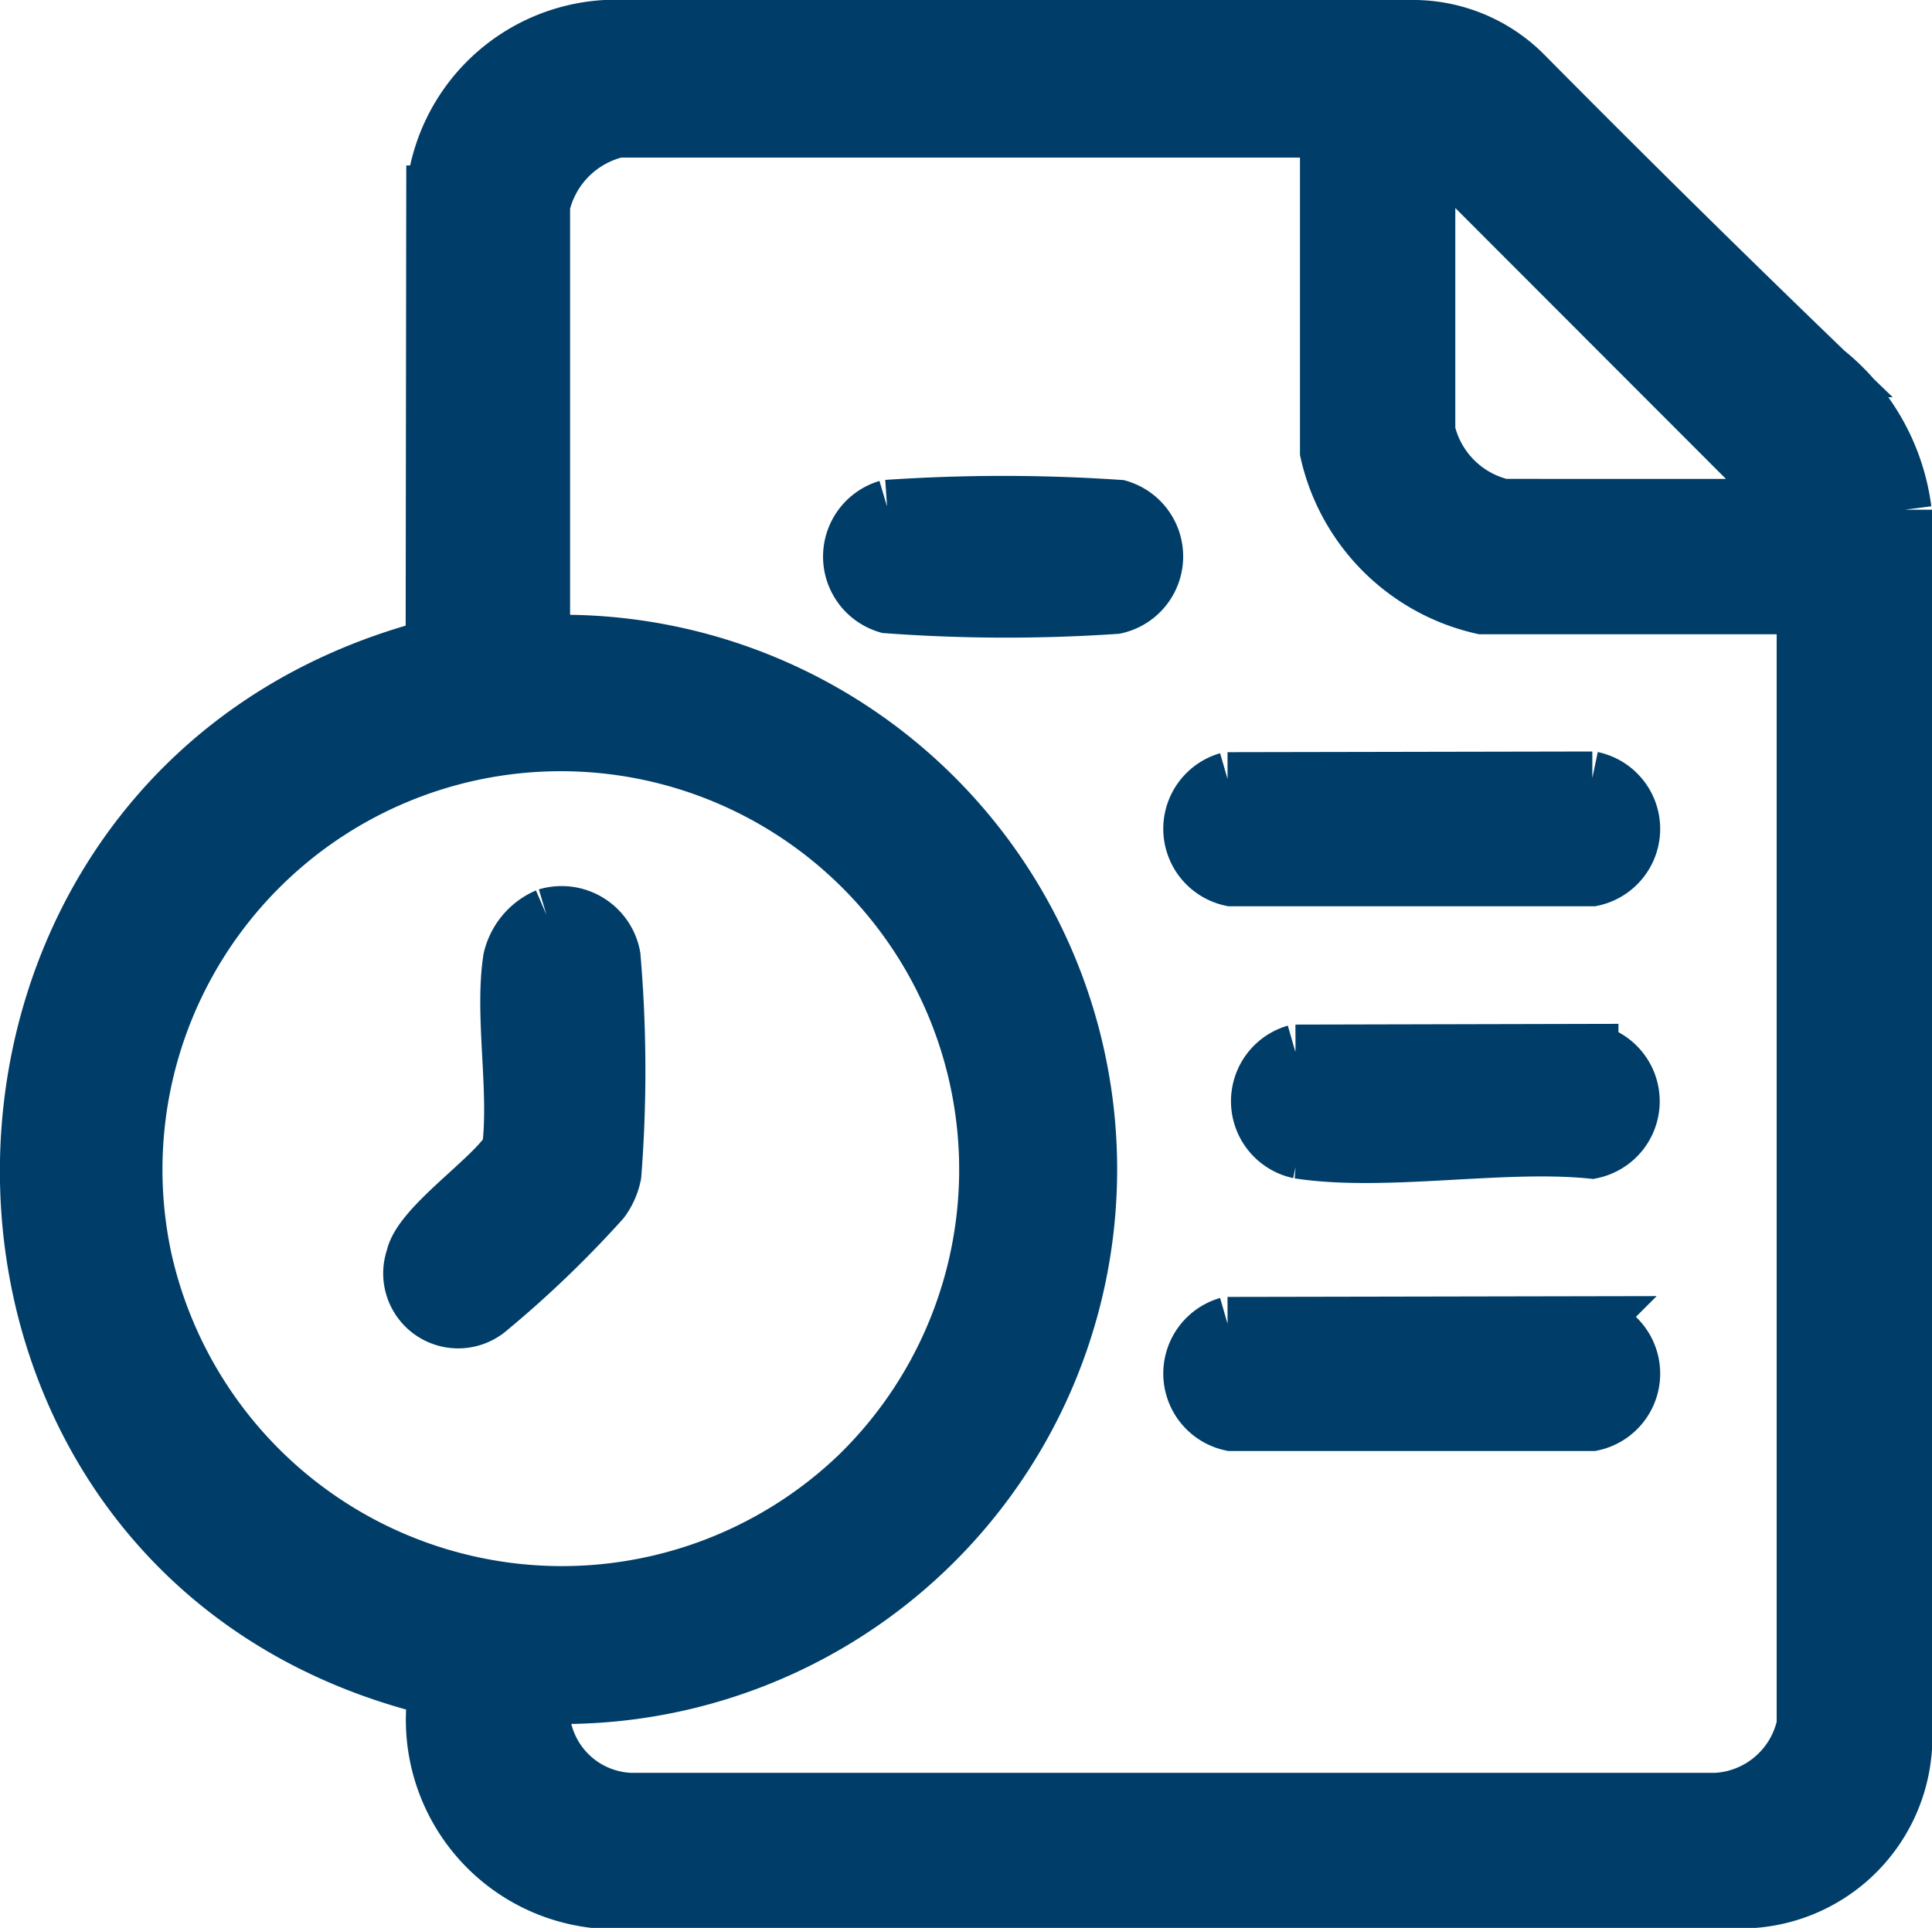 <svg xmlns="http://www.w3.org/2000/svg" width="25.424" height="25.372" viewBox="0 0 25.424 25.372">
  <g id="history" transform="translate(45.35 -0.65)">
    <g id="Group_424" data-name="Group 424" transform="translate(-45 1)">
      <path id="Path_584" data-name="Path 584" d="M53.366,30.623a22.486,22.486,0,0,1,3.055,0,.686.686,0,0,1-.047,1.328,21.349,21.349,0,0,1-3.008-.009.688.688,0,0,1,0-1.319" transform="translate(-42.043 -24.308)" fill="#003e69" stroke="#003e69" stroke-width="0.7"/>
      <path id="Path_585" data-name="Path 585" d="M26.48,56.975a.7.7,0,0,1,.888.545,17.681,17.681,0,0,1,.011,2.874.877.877,0,0,1-.154.35,14.133,14.133,0,0,1-1.485,1.427.637.637,0,0,1-1.023-.687c.086-.42,1.017-1.031,1.264-1.424.1-.773-.1-1.759.015-2.505a.834.834,0,0,1,.484-.58" transform="translate(-19.639 -45.285)" fill="#003e69" stroke="#003e69" stroke-width="0.7"/>
      <path id="Path_586" data-name="Path 586" d="M24.724,6.358v16.3a2.169,2.169,0,0,1-2.016,2.016H7.474a2.406,2.406,0,0,1-2.1-2.789C-1.8,20.164-1.774,10,5.338,8.15l.008-5.973A2.423,2.423,0,0,1,7.612,0H18.2a2.086,2.086,0,0,1,1.5.592q1.971,1.991,3.99,3.936a2.811,2.811,0,0,1,1.028,1.83M17.107,1.374H7.782a1.311,1.311,0,0,0-.98.98V8.095a6.949,6.949,0,1,1,0,13.889,1.2,1.2,0,0,0,1.146,1.347H22.234a1.242,1.242,0,0,0,1.146-.982V7.647H19.151A2.708,2.708,0,0,1,17.107,5.6Zm6.1,4.929L18.451,1.542v3.78a1.312,1.312,0,0,0,.98.98ZM10.927,19.052a5.592,5.592,0,1,0-9.364-2.835,5.616,5.616,0,0,0,9.364,2.835" transform="translate(0 0)" fill="#003e69" stroke="#003e69" stroke-width="0.7"/>
      <path id="Path_587" data-name="Path 587" d="M75.228,48.286l4.8-.009a.683.683,0,0,1,0,1.337H75.274a.685.685,0,0,1-.047-1.328" transform="translate(-59.424 -38.387)" fill="#003e69" stroke="#003e69" stroke-width="0.7"/>
      <path id="Path_588" data-name="Path 588" d="M75.228,83.279l4.8-.009a.683.683,0,0,1,0,1.337H75.274a.685.685,0,0,1-.047-1.328" transform="translate(-59.424 -66.211)" fill="#003e69" stroke="#003e69" stroke-width="0.7"/>
      <path id="Path_589" data-name="Path 589" d="M79.6,65.782l3.9-.009a.683.683,0,0,1,0,1.337c-1.176-.12-2.727.175-3.857,0a.685.685,0,0,1-.047-1.328" transform="translate(-62.902 -52.298)" fill="#003e69" stroke="#003e69" stroke-width="0.7"/>
    </g>
  </g>
</svg>
